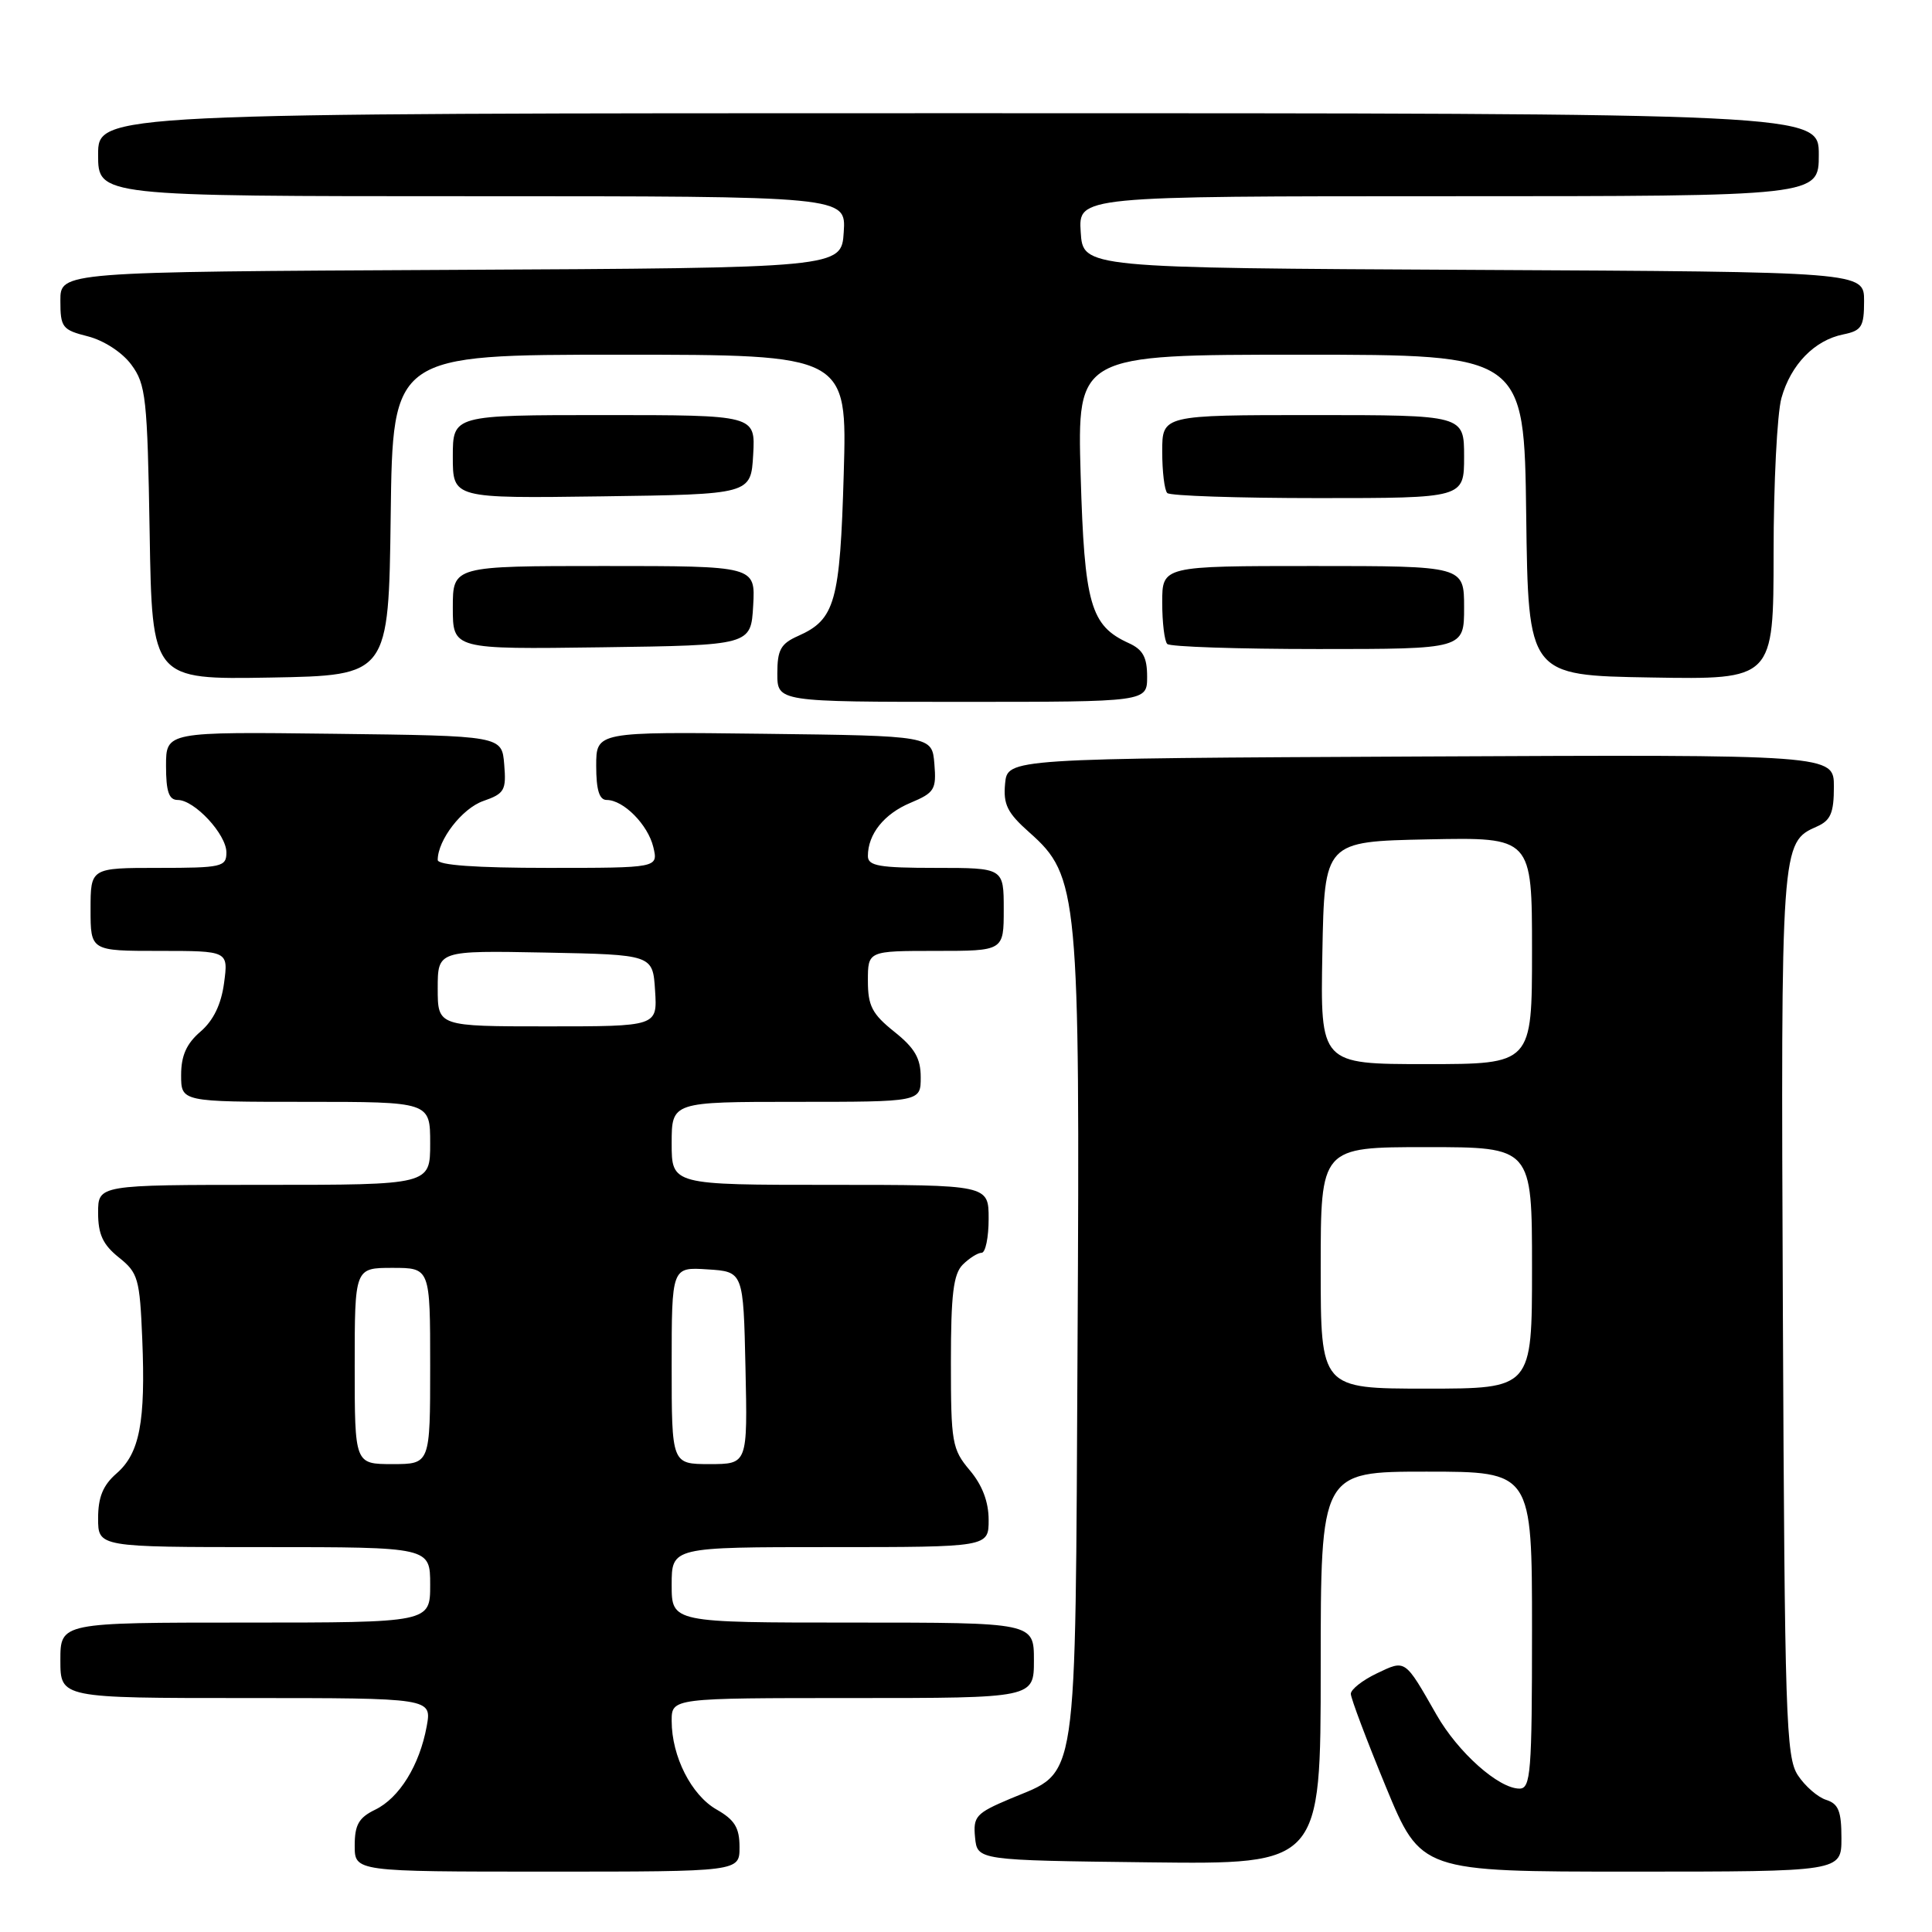 <?xml version="1.0" encoding="UTF-8" standalone="no"?>
<!DOCTYPE svg PUBLIC "-//W3C//DTD SVG 1.1//EN" "http://www.w3.org/Graphics/SVG/1.1/DTD/svg11.dtd" >
<svg xmlns="http://www.w3.org/2000/svg" xmlns:xlink="http://www.w3.org/1999/xlink" version="1.1" viewBox="0 0 256 256">
 <g >
 <path fill="currentColor"
d=" M 97.99 244.75 C 97.99 242.18 97.35 241.14 94.95 239.77 C 91.61 237.87 89.00 232.73 89.00 228.03 C 89.00 225.00 89.00 225.00 113.00 225.00 C 137.00 225.00 137.00 225.00 137.00 220.00 C 137.00 215.00 137.00 215.00 113.00 215.00 C 89.00 215.00 89.00 215.00 89.00 210.00 C 89.00 205.00 89.00 205.00 110.00 205.00 C 131.00 205.00 131.00 205.00 131.00 201.39 C 131.00 199.01 130.16 196.78 128.50 194.82 C 126.15 192.03 126.00 191.14 126.00 180.49 C 126.00 171.51 126.33 168.82 127.57 167.57 C 128.44 166.71 129.56 166.00 130.07 166.00 C 130.58 166.00 131.00 163.97 131.00 161.50 C 131.00 157.00 131.00 157.00 110.00 157.00 C 89.00 157.00 89.00 157.00 89.00 151.50 C 89.00 146.00 89.00 146.00 105.50 146.00 C 122.00 146.00 122.00 146.00 122.00 142.75 C 122.00 140.23 121.21 138.87 118.50 136.71 C 115.56 134.36 115.00 133.28 115.00 129.96 C 115.00 126.00 115.00 126.00 124.00 126.00 C 133.00 126.00 133.00 126.00 133.00 120.50 C 133.00 115.00 133.00 115.00 124.00 115.00 C 116.50 115.00 115.00 114.74 115.00 113.43 C 115.00 110.52 117.15 107.84 120.64 106.38 C 123.83 105.04 124.09 104.62 123.81 101.21 C 123.50 97.50 123.50 97.50 101.25 97.23 C 79.00 96.96 79.00 96.96 79.00 101.48 C 79.00 104.67 79.41 106.00 80.39 106.00 C 82.62 106.00 85.86 109.28 86.57 112.25 C 87.22 115.00 87.22 115.00 72.61 115.00 C 63.08 115.00 58.00 114.64 58.00 113.95 C 58.00 111.30 61.23 107.12 64.03 106.14 C 66.85 105.16 67.10 104.72 66.81 101.28 C 66.50 97.50 66.50 97.50 44.25 97.23 C 22.00 96.96 22.00 96.96 22.00 101.48 C 22.00 104.89 22.38 106.00 23.55 106.00 C 25.77 106.00 30.00 110.55 30.00 112.95 C 30.00 114.86 29.40 115.00 21.00 115.00 C 12.00 115.00 12.00 115.00 12.00 120.50 C 12.00 126.00 12.00 126.00 21.13 126.00 C 30.26 126.00 30.26 126.00 29.69 130.25 C 29.31 133.09 28.28 135.22 26.56 136.70 C 24.71 138.29 24.00 139.88 24.00 142.45 C 24.00 146.00 24.00 146.00 40.50 146.00 C 57.00 146.00 57.00 146.00 57.00 151.50 C 57.00 157.00 57.00 157.00 35.00 157.00 C 13.00 157.00 13.00 157.00 13.00 160.71 C 13.00 163.56 13.64 164.93 15.75 166.62 C 18.30 168.65 18.52 169.42 18.85 177.44 C 19.30 188.41 18.51 192.57 15.44 195.24 C 13.65 196.80 13.00 198.38 13.00 201.18 C 13.00 205.00 13.00 205.00 35.00 205.00 C 57.00 205.00 57.00 205.00 57.00 210.00 C 57.00 215.00 57.00 215.00 32.50 215.00 C 8.00 215.00 8.00 215.00 8.00 220.00 C 8.00 225.00 8.00 225.00 32.61 225.00 C 57.22 225.00 57.22 225.00 56.54 228.75 C 55.59 233.92 52.91 238.25 49.70 239.80 C 47.54 240.85 47.00 241.80 47.00 244.55 C 47.00 248.00 47.00 248.00 72.50 248.00 C 98.00 248.00 98.00 248.00 97.99 244.75 Z  M 244.00 243.57 C 244.00 239.99 243.61 239.01 241.97 238.49 C 240.86 238.14 239.17 236.67 238.22 235.22 C 236.65 232.82 236.48 227.51 236.24 174.05 C 235.97 111.69 235.98 111.63 240.77 109.51 C 242.57 108.71 243.00 107.71 243.00 104.25 C 243.00 99.98 243.00 99.98 188.25 100.24 C 133.50 100.50 133.50 100.50 133.18 103.83 C 132.92 106.60 133.47 107.71 136.43 110.33 C 142.89 116.06 143.11 118.44 142.78 178.20 C 142.46 237.86 142.96 234.50 133.84 238.35 C 129.32 240.26 128.93 240.69 129.20 243.47 C 129.50 246.50 129.50 246.50 152.25 246.77 C 175.00 247.04 175.00 247.04 175.00 221.02 C 175.00 195.00 175.00 195.00 189.00 195.00 C 203.00 195.00 203.00 195.00 203.00 216.00 C 203.00 234.88 202.83 237.00 201.34 237.00 C 198.58 237.00 193.20 232.21 190.35 227.22 C 186.10 219.78 186.28 219.90 182.42 221.74 C 180.54 222.64 179.00 223.85 178.99 224.44 C 178.99 225.02 181.08 230.56 183.63 236.75 C 188.28 248.00 188.28 248.00 216.14 248.00 C 244.00 248.00 244.00 248.00 244.00 243.57 Z  M 152.00 89.66 C 152.00 87.09 151.44 86.06 149.55 85.21 C 144.49 82.90 143.69 80.09 143.19 62.91 C 142.74 47.00 142.74 47.00 172.35 47.00 C 201.96 47.00 201.96 47.00 202.23 68.25 C 202.50 89.50 202.50 89.50 218.75 89.77 C 235.00 90.05 235.00 90.05 235.01 73.27 C 235.01 64.05 235.48 54.81 236.05 52.74 C 237.29 48.31 240.42 45.08 244.25 44.31 C 246.68 43.81 247.00 43.30 247.00 39.88 C 247.00 36.02 247.00 36.02 195.25 35.76 C 143.50 35.50 143.50 35.50 143.20 30.75 C 142.89 26.00 142.89 26.00 191.95 26.00 C 241.00 26.00 241.00 26.00 241.00 20.50 C 241.00 15.00 241.00 15.00 127.00 15.00 C 13.00 15.00 13.00 15.00 13.00 20.50 C 13.00 26.00 13.00 26.00 62.55 26.00 C 112.11 26.00 112.11 26.00 111.80 30.75 C 111.50 35.50 111.50 35.50 59.75 35.76 C 8.00 36.02 8.00 36.02 8.00 39.83 C 8.00 43.39 8.25 43.71 11.65 44.57 C 13.76 45.11 16.20 46.69 17.40 48.32 C 19.33 50.92 19.53 52.69 19.83 70.60 C 20.15 90.05 20.15 90.05 35.83 89.78 C 51.50 89.50 51.50 89.50 51.77 68.25 C 52.04 47.00 52.04 47.00 82.15 47.00 C 112.26 47.00 112.26 47.00 111.80 62.75 C 111.31 79.79 110.66 82.09 105.75 84.27 C 103.45 85.29 103.00 86.11 103.00 89.24 C 103.00 93.00 103.00 93.00 127.50 93.00 C 152.00 93.00 152.00 93.00 152.00 89.66 Z  M 99.80 80.25 C 100.10 75.00 100.10 75.00 80.05 75.00 C 60.00 75.00 60.00 75.00 60.00 80.52 C 60.00 86.04 60.00 86.04 79.75 85.77 C 99.50 85.50 99.50 85.50 99.80 80.25 Z  M 194.00 80.50 C 194.00 75.00 194.00 75.00 174.00 75.00 C 154.00 75.00 154.00 75.00 154.00 79.83 C 154.00 82.49 154.30 84.97 154.67 85.33 C 155.03 85.70 164.03 86.00 174.67 86.00 C 194.00 86.00 194.00 86.00 194.00 80.50 Z  M 99.80 60.25 C 100.10 55.00 100.10 55.00 80.05 55.00 C 60.00 55.00 60.00 55.00 60.00 60.52 C 60.00 66.04 60.00 66.04 79.75 65.77 C 99.50 65.50 99.50 65.50 99.80 60.25 Z  M 194.00 60.50 C 194.00 55.00 194.00 55.00 174.00 55.00 C 154.00 55.00 154.00 55.00 154.00 59.83 C 154.00 62.49 154.30 64.97 154.67 65.33 C 155.03 65.70 164.03 66.00 174.67 66.00 C 194.00 66.00 194.00 66.00 194.00 60.50 Z  M 47.00 181.00 C 47.00 168.00 47.00 168.00 52.00 168.00 C 57.00 168.00 57.00 168.00 57.00 181.00 C 57.00 194.00 57.00 194.00 52.00 194.00 C 47.00 194.00 47.00 194.00 47.00 181.00 Z  M 89.00 180.95 C 89.00 167.89 89.00 167.89 93.75 168.20 C 98.50 168.50 98.50 168.50 98.78 181.25 C 99.06 194.00 99.06 194.00 94.03 194.00 C 89.00 194.00 89.00 194.00 89.00 180.95 Z  M 58.00 130.97 C 58.00 125.95 58.00 125.95 72.25 126.22 C 86.50 126.50 86.50 126.50 86.80 131.25 C 87.11 136.00 87.11 136.00 72.55 136.00 C 58.00 136.00 58.00 136.00 58.00 130.97 Z  M 175.00 168.00 C 175.00 152.00 175.00 152.00 189.00 152.00 C 203.00 152.00 203.00 152.00 203.00 168.00 C 203.00 184.00 203.00 184.00 189.00 184.00 C 175.00 184.00 175.00 184.00 175.00 168.00 Z  M 175.22 126.25 C 175.50 111.50 175.50 111.50 189.25 111.22 C 203.00 110.94 203.00 110.94 203.00 125.97 C 203.00 141.00 203.00 141.00 188.97 141.00 C 174.95 141.00 174.95 141.00 175.22 126.25 Z "/>
</g>
</svg>